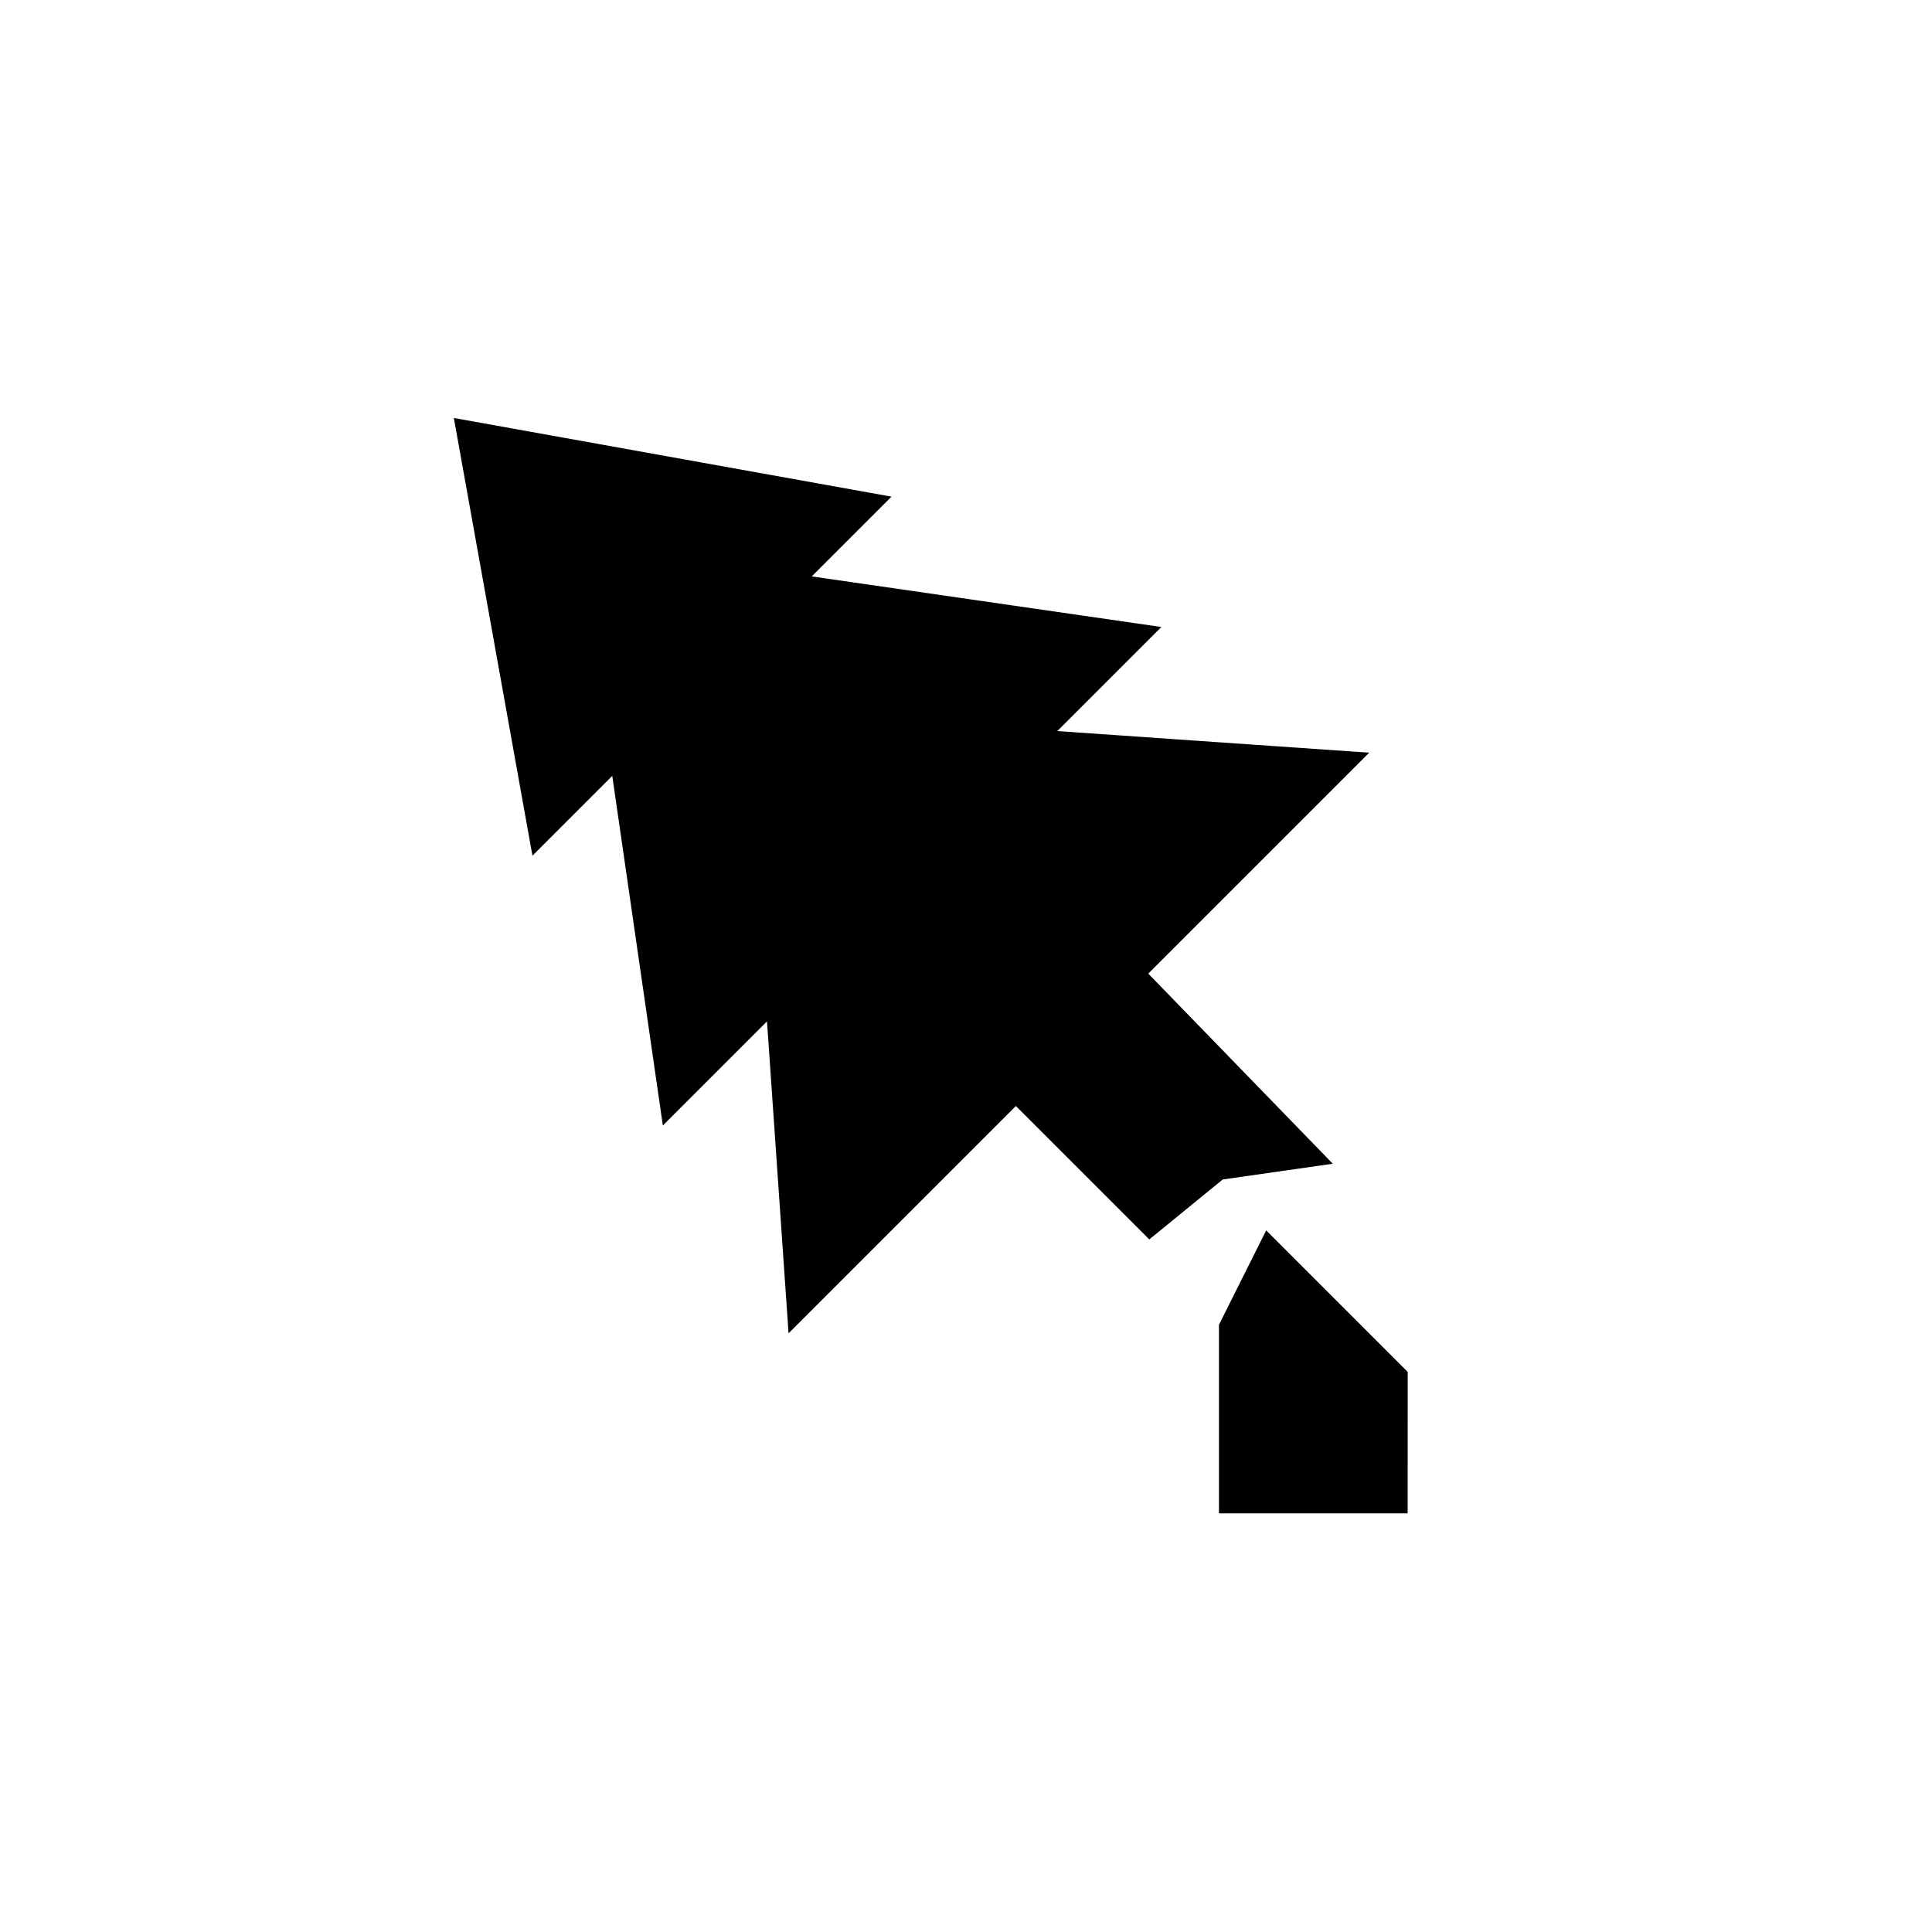 <!-- Generated by IcoMoon.io -->
<svg version="1.1" xmlns="http://www.w3.org/2000/svg" width="32" height="32" viewBox="0 0 32 32">
<title>forest-change</title>
<path d="M12.703 16.918l-1.724 1.724-0.838-5.791-1.322 1.322-1.302-7.25 7.249 1.303-1.321 1.321 5.791 0.838-1.724 1.724 5.166 0.358-3.659 3.659 3.056 3.149-1.823 0.261-1.216 0.993-2.21-2.21-3.765 3.765-0.357-5.167zM20.19 21.942l0.782-1.563 2.344 2.344-0.001 2.343h-3.125v-3.125z"></path>
</svg>
